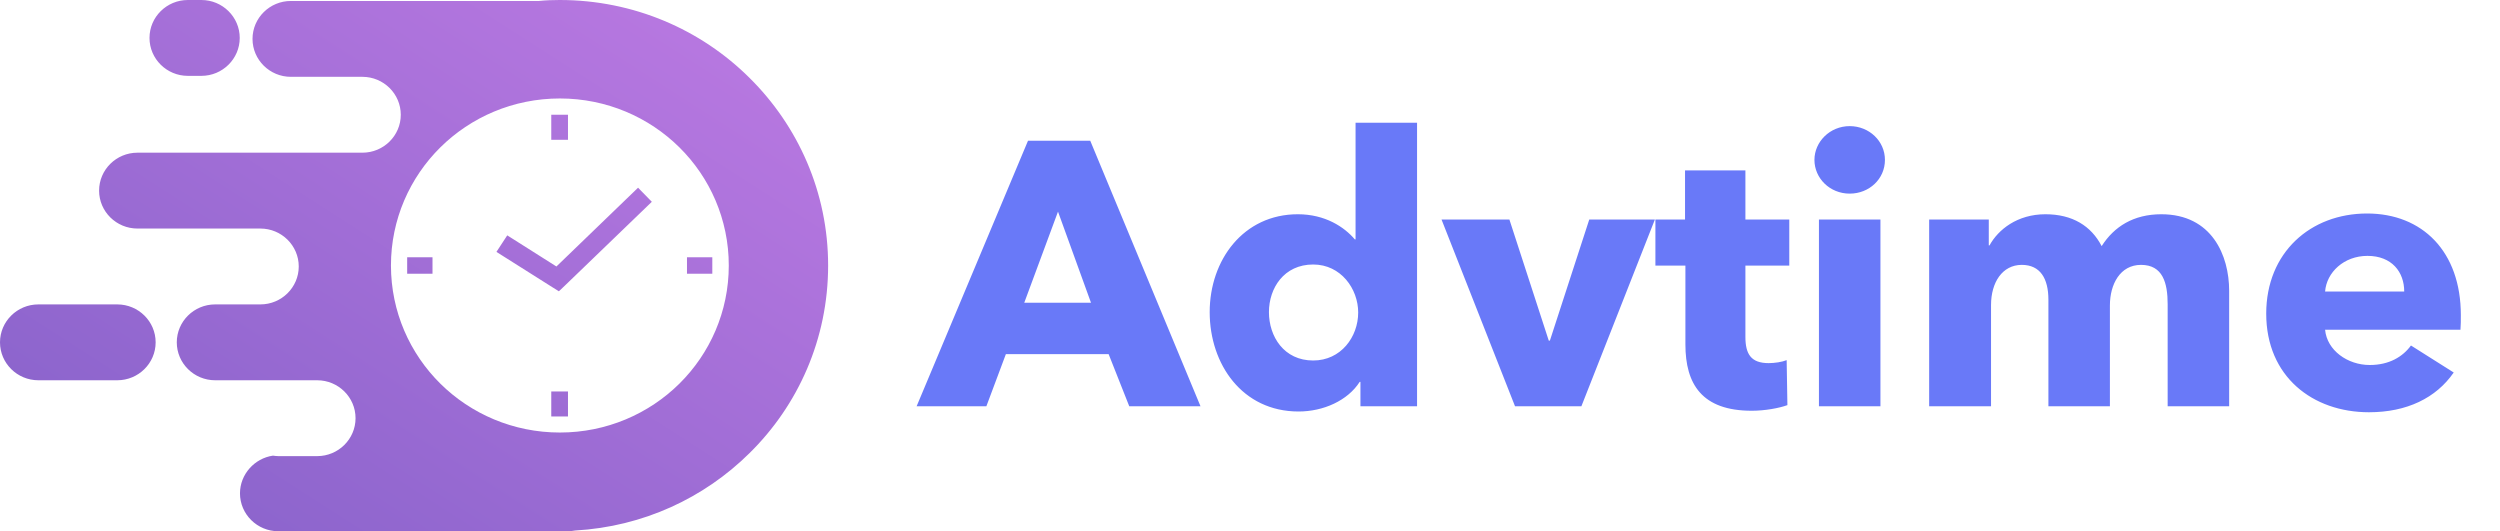 <svg width="160" height="34" viewBox="0 0 160 34" fill="none" xmlns="http://www.w3.org/2000/svg">
<path d="M76.832 26L69.776 9.008H65.792L58.664 26H63.128L64.376 22.664H70.952L72.272 26H76.832ZM69.824 19.376H65.552L67.712 13.544L69.824 19.376ZM90.692 26V7.856H86.756V15.32H86.708C86.036 14.528 84.812 13.712 83.06 13.712C79.58 13.712 77.42 16.64 77.42 19.976C77.42 23.312 79.508 26.336 83.108 26.336C84.692 26.336 86.252 25.64 87.02 24.44H87.068V26H90.692ZM86.924 20C86.924 21.56 85.82 23.072 84.044 23.072C82.172 23.072 81.212 21.536 81.212 19.976C81.212 18.44 82.172 16.928 84.044 16.928C85.82 16.928 86.924 18.488 86.924 20ZM105.913 14.048H101.713L99.193 21.8H99.121L96.601 14.048H92.257L96.961 26H101.209L105.913 14.048ZM114.514 17V14.048H111.706V10.904H107.842V14.048H105.946V17H107.866V22.04C107.866 24.584 108.922 26.288 112.114 26.288C112.954 26.288 113.866 26.12 114.394 25.928L114.346 23.048C114.058 23.168 113.578 23.24 113.194 23.24C112.066 23.24 111.706 22.664 111.706 21.56V17H114.514ZM120.636 10.232C120.636 9.032 119.628 8.072 118.38 8.072C117.108 8.072 116.124 9.08 116.124 10.232C116.124 11.408 117.108 12.392 118.38 12.392C119.628 12.392 120.636 11.456 120.636 10.232ZM120.348 26V14.048H116.412V26H120.348ZM142.666 26V18.608C142.666 16.352 141.562 13.712 138.322 13.712C136.546 13.712 135.298 14.504 134.506 15.752C133.834 14.456 132.634 13.712 130.906 13.712C129.106 13.712 127.882 14.696 127.33 15.704H127.282V14.048H123.466V26H127.426V19.52C127.426 18.08 128.146 16.952 129.394 16.952C130.57 16.952 131.098 17.816 131.098 19.184V26H135.034V19.544C135.034 18.2 135.682 16.952 137.026 16.952C138.418 16.952 138.73 18.104 138.73 19.472V26H142.666ZM148.806 18.656C148.902 17.432 150.006 16.376 151.518 16.376C153.078 16.376 153.87 17.408 153.87 18.656H148.806ZM157.494 20.168C157.494 16.088 155.022 13.664 151.494 13.664C147.87 13.664 145.038 16.16 145.038 20.072C145.038 24.104 148.014 26.384 151.614 26.384C154.038 26.384 155.91 25.472 157.038 23.84L154.302 22.112C153.774 22.832 152.91 23.36 151.662 23.36C150.246 23.36 148.926 22.424 148.806 21.104H157.47C157.494 20.816 157.494 20.48 157.494 20.168Z" fill="#6979F8"/>
<path fill-rule="evenodd" clip-rule="evenodd" d="M35.816 0C40.568 0 44.864 1.898 47.964 4.979C51.08 8.06 53 12.309 53 16.992C53 21.692 51.08 25.94 47.964 29.005C45.069 31.868 41.166 33.704 36.807 33.953C36.65 33.984 36.477 34 36.304 34H17.814C16.46 34 15.359 32.911 15.359 31.573C15.359 30.359 16.287 29.332 17.467 29.161C17.578 29.176 17.703 29.192 17.814 29.192H20.3C21.653 29.192 22.755 28.102 22.755 26.764C22.755 25.426 21.653 24.337 20.3 24.337H13.769C12.416 24.337 11.314 23.248 11.314 21.909C11.314 20.571 12.416 19.482 13.769 19.482H16.665C18.018 19.482 19.12 18.393 19.12 17.055C19.12 15.716 18.018 14.627 16.665 14.627H8.797C7.443 14.627 6.342 13.538 6.342 12.2C6.342 10.861 7.443 9.772 8.797 9.772H23.195C24.549 9.772 25.65 8.683 25.65 7.345C25.65 6.006 24.549 4.917 23.195 4.917H18.616C17.263 4.917 16.161 3.828 16.161 2.49C16.161 1.151 17.263 0.062 18.616 0.062H34.494C34.935 0.016 35.375 0 35.816 0ZM32.464 15.063L31.772 16.121L35.344 18.377L35.769 18.642L36.131 18.299L41.717 12.915L40.836 12.013L35.611 17.055L32.464 15.063ZM26.059 17.521H27.68V16.463H26.059V17.521ZM43.967 17.521H45.588V16.463H43.967V17.521ZM35.281 7.345V8.947H36.351V7.345H35.281ZM35.281 25.053V26.655H36.351V25.053H35.281ZM43.48 9.43C41.528 7.5 38.822 6.302 35.832 6.302C32.842 6.302 30.135 7.5 28.184 9.43C26.233 11.359 25.021 14.036 25.021 16.992C25.021 19.949 26.233 22.625 28.184 24.555C30.135 26.484 32.842 27.682 35.832 27.682C38.822 27.682 41.528 26.484 43.48 24.555C45.431 22.625 46.642 19.949 46.642 16.992C46.642 14.036 45.431 11.359 43.48 9.43ZM12.023 0C10.669 0 9.568 1.089 9.568 2.427C9.568 3.766 10.669 4.855 12.023 4.855H12.888C14.241 4.855 15.343 3.766 15.343 2.427C15.343 1.089 14.241 0 12.888 0H12.023ZM2.455 19.482C1.102 19.482 0 20.571 0 21.909C0 23.248 1.102 24.337 2.455 24.337H7.506C8.86 24.337 9.961 23.248 9.961 21.909C9.961 20.571 8.86 19.482 7.506 19.482H2.455Z" fill="url(#paint0_linear)"/>
<defs>
<linearGradient id="paint0_linear" x1="26.5" y1="-17" x2="-4.404" y2="31.174" gradientUnits="userSpaceOnUse">
<stop stop-color="#BD7AE3"/>
<stop offset="1" stop-color="#8461C9"/>
</linearGradient>
</defs>
</svg>
